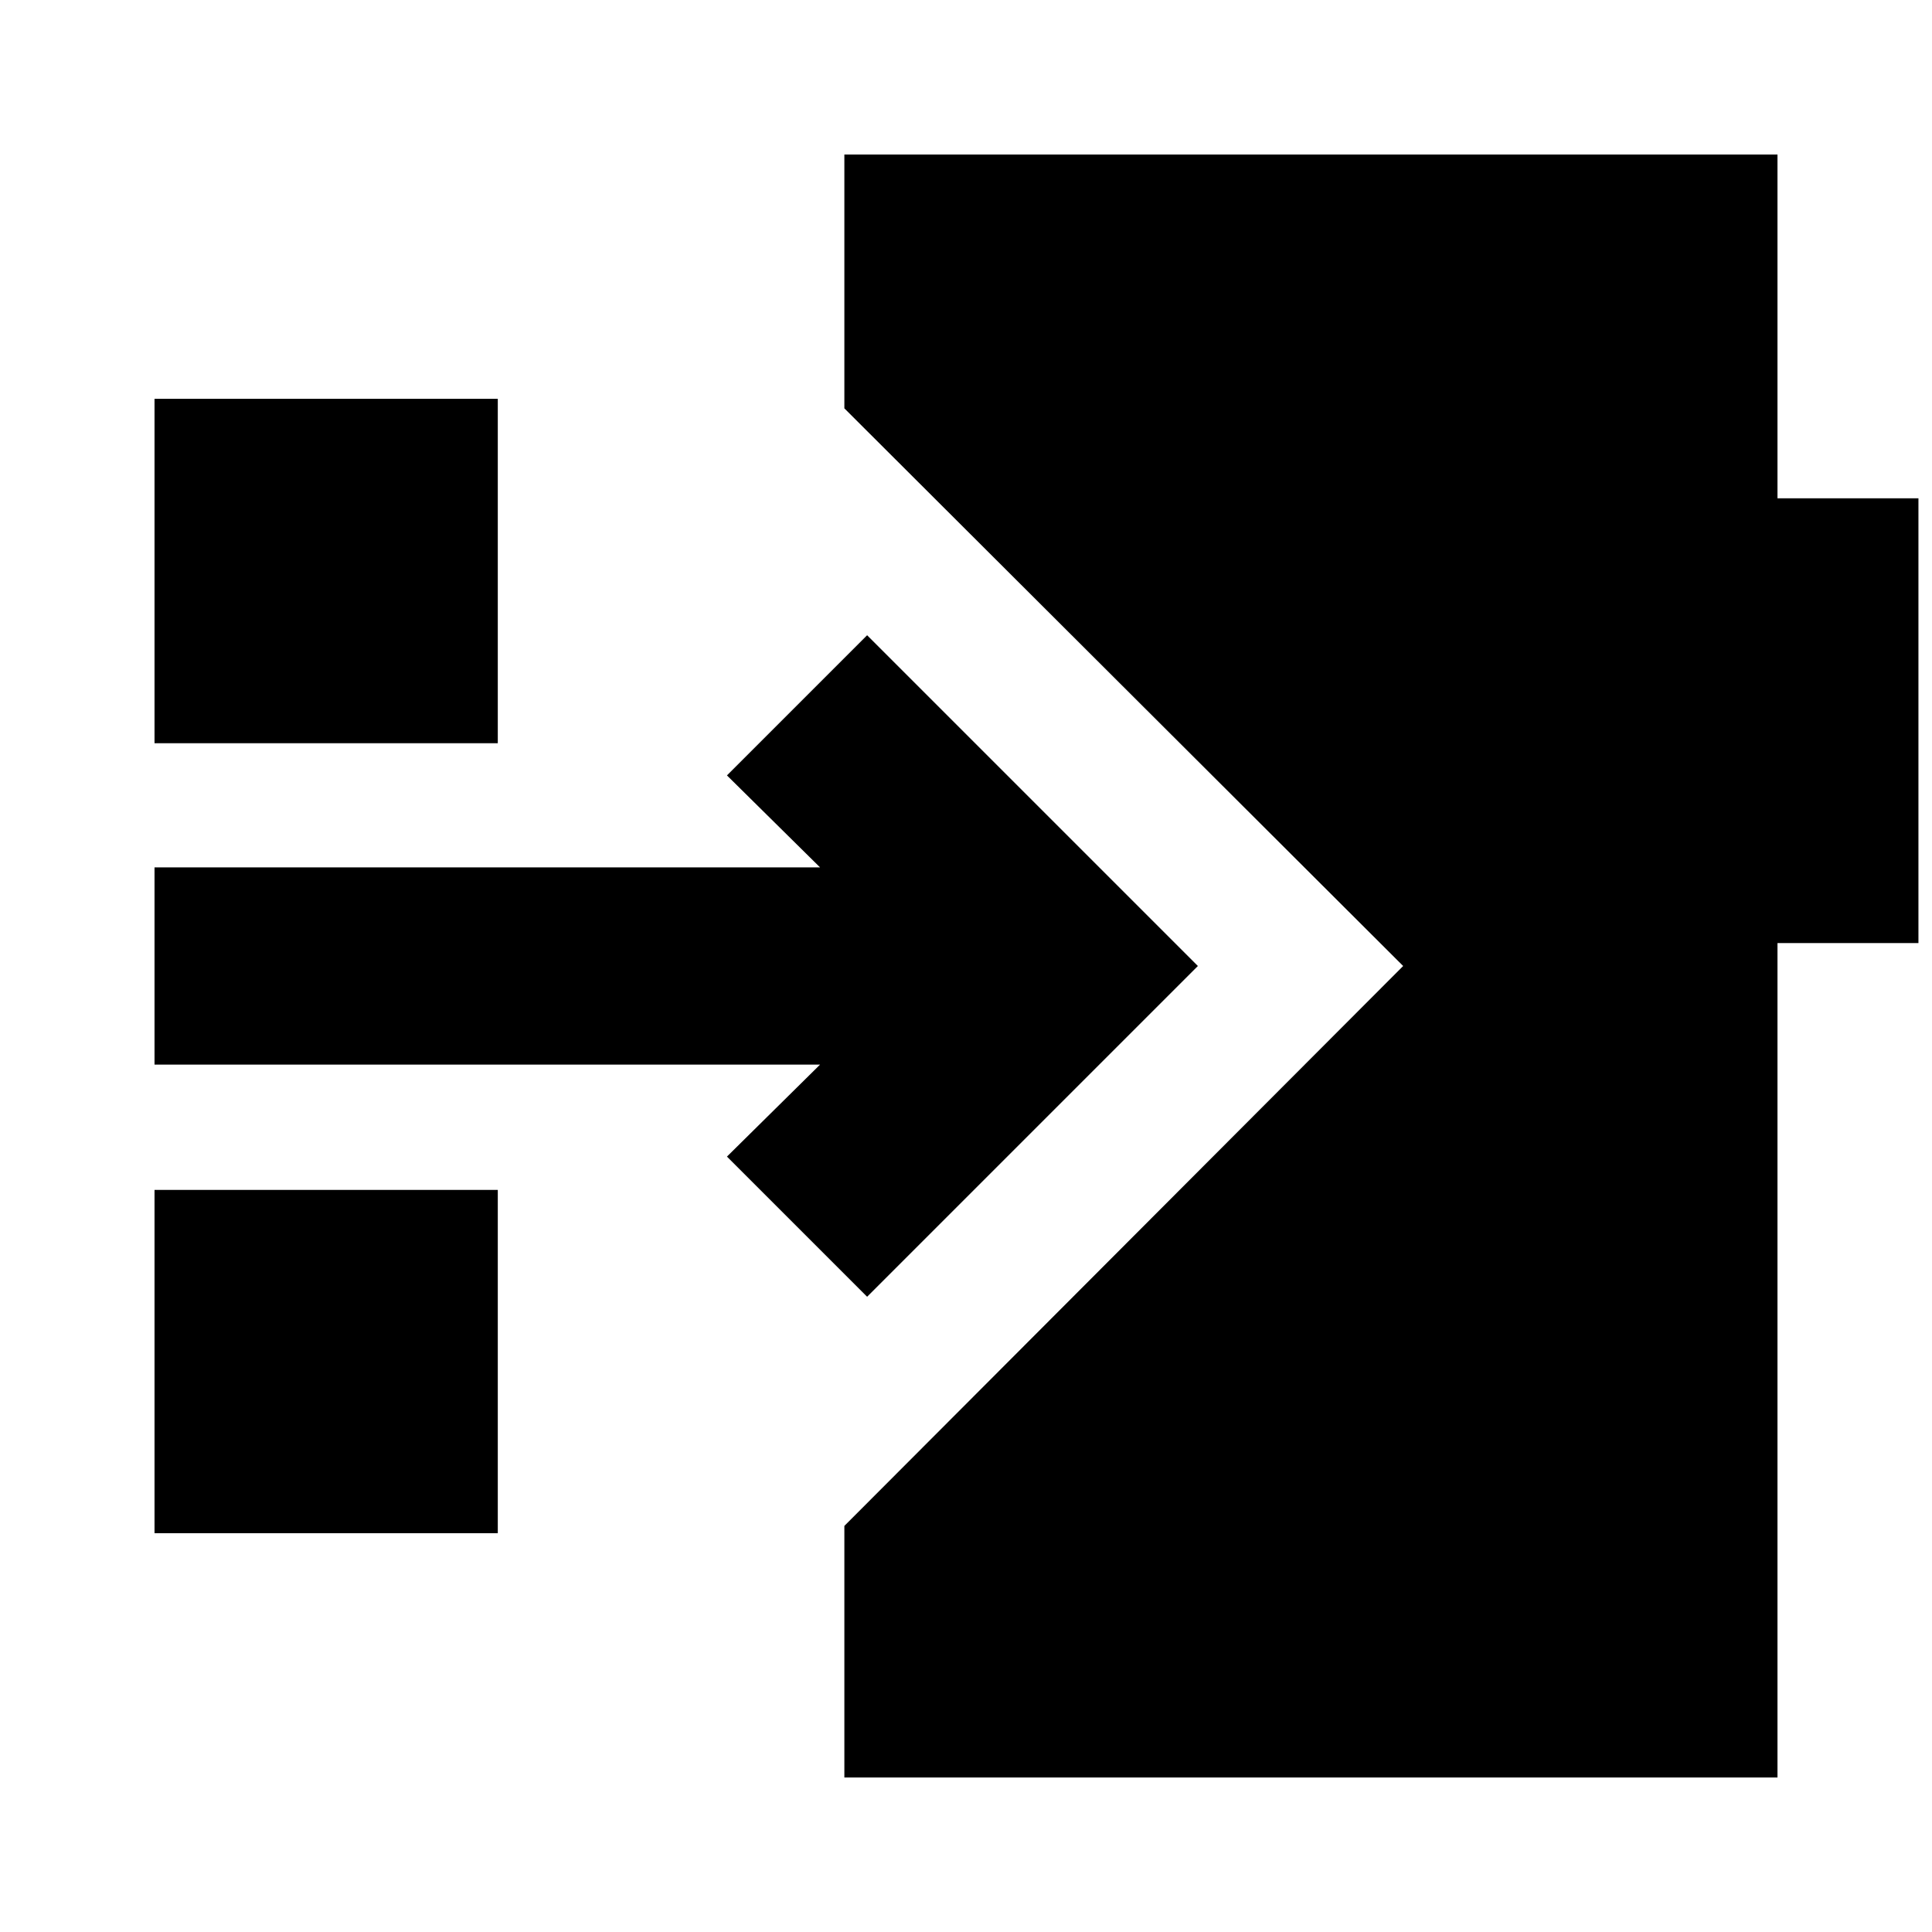 <svg xmlns="http://www.w3.org/2000/svg" height="20" viewBox="0 -960 960 960" width="20"><path d="m430.87-315.65-69.65-69.65 46.26-45.7H76.78v-98h330.7l-46.26-45.7 69.65-69.65L595.22-480 430.87-315.65ZM76.78-590.7v-171.13h170.57v171.13H76.78Zm0 392.53v-170.57h170.57v170.57H76.78ZM419.56-76.78v-125L697.22-480 419.56-757.09v-126.13h463.66v170.83h70.04v220.99h-70.04v414.62H419.56Z"/></svg>